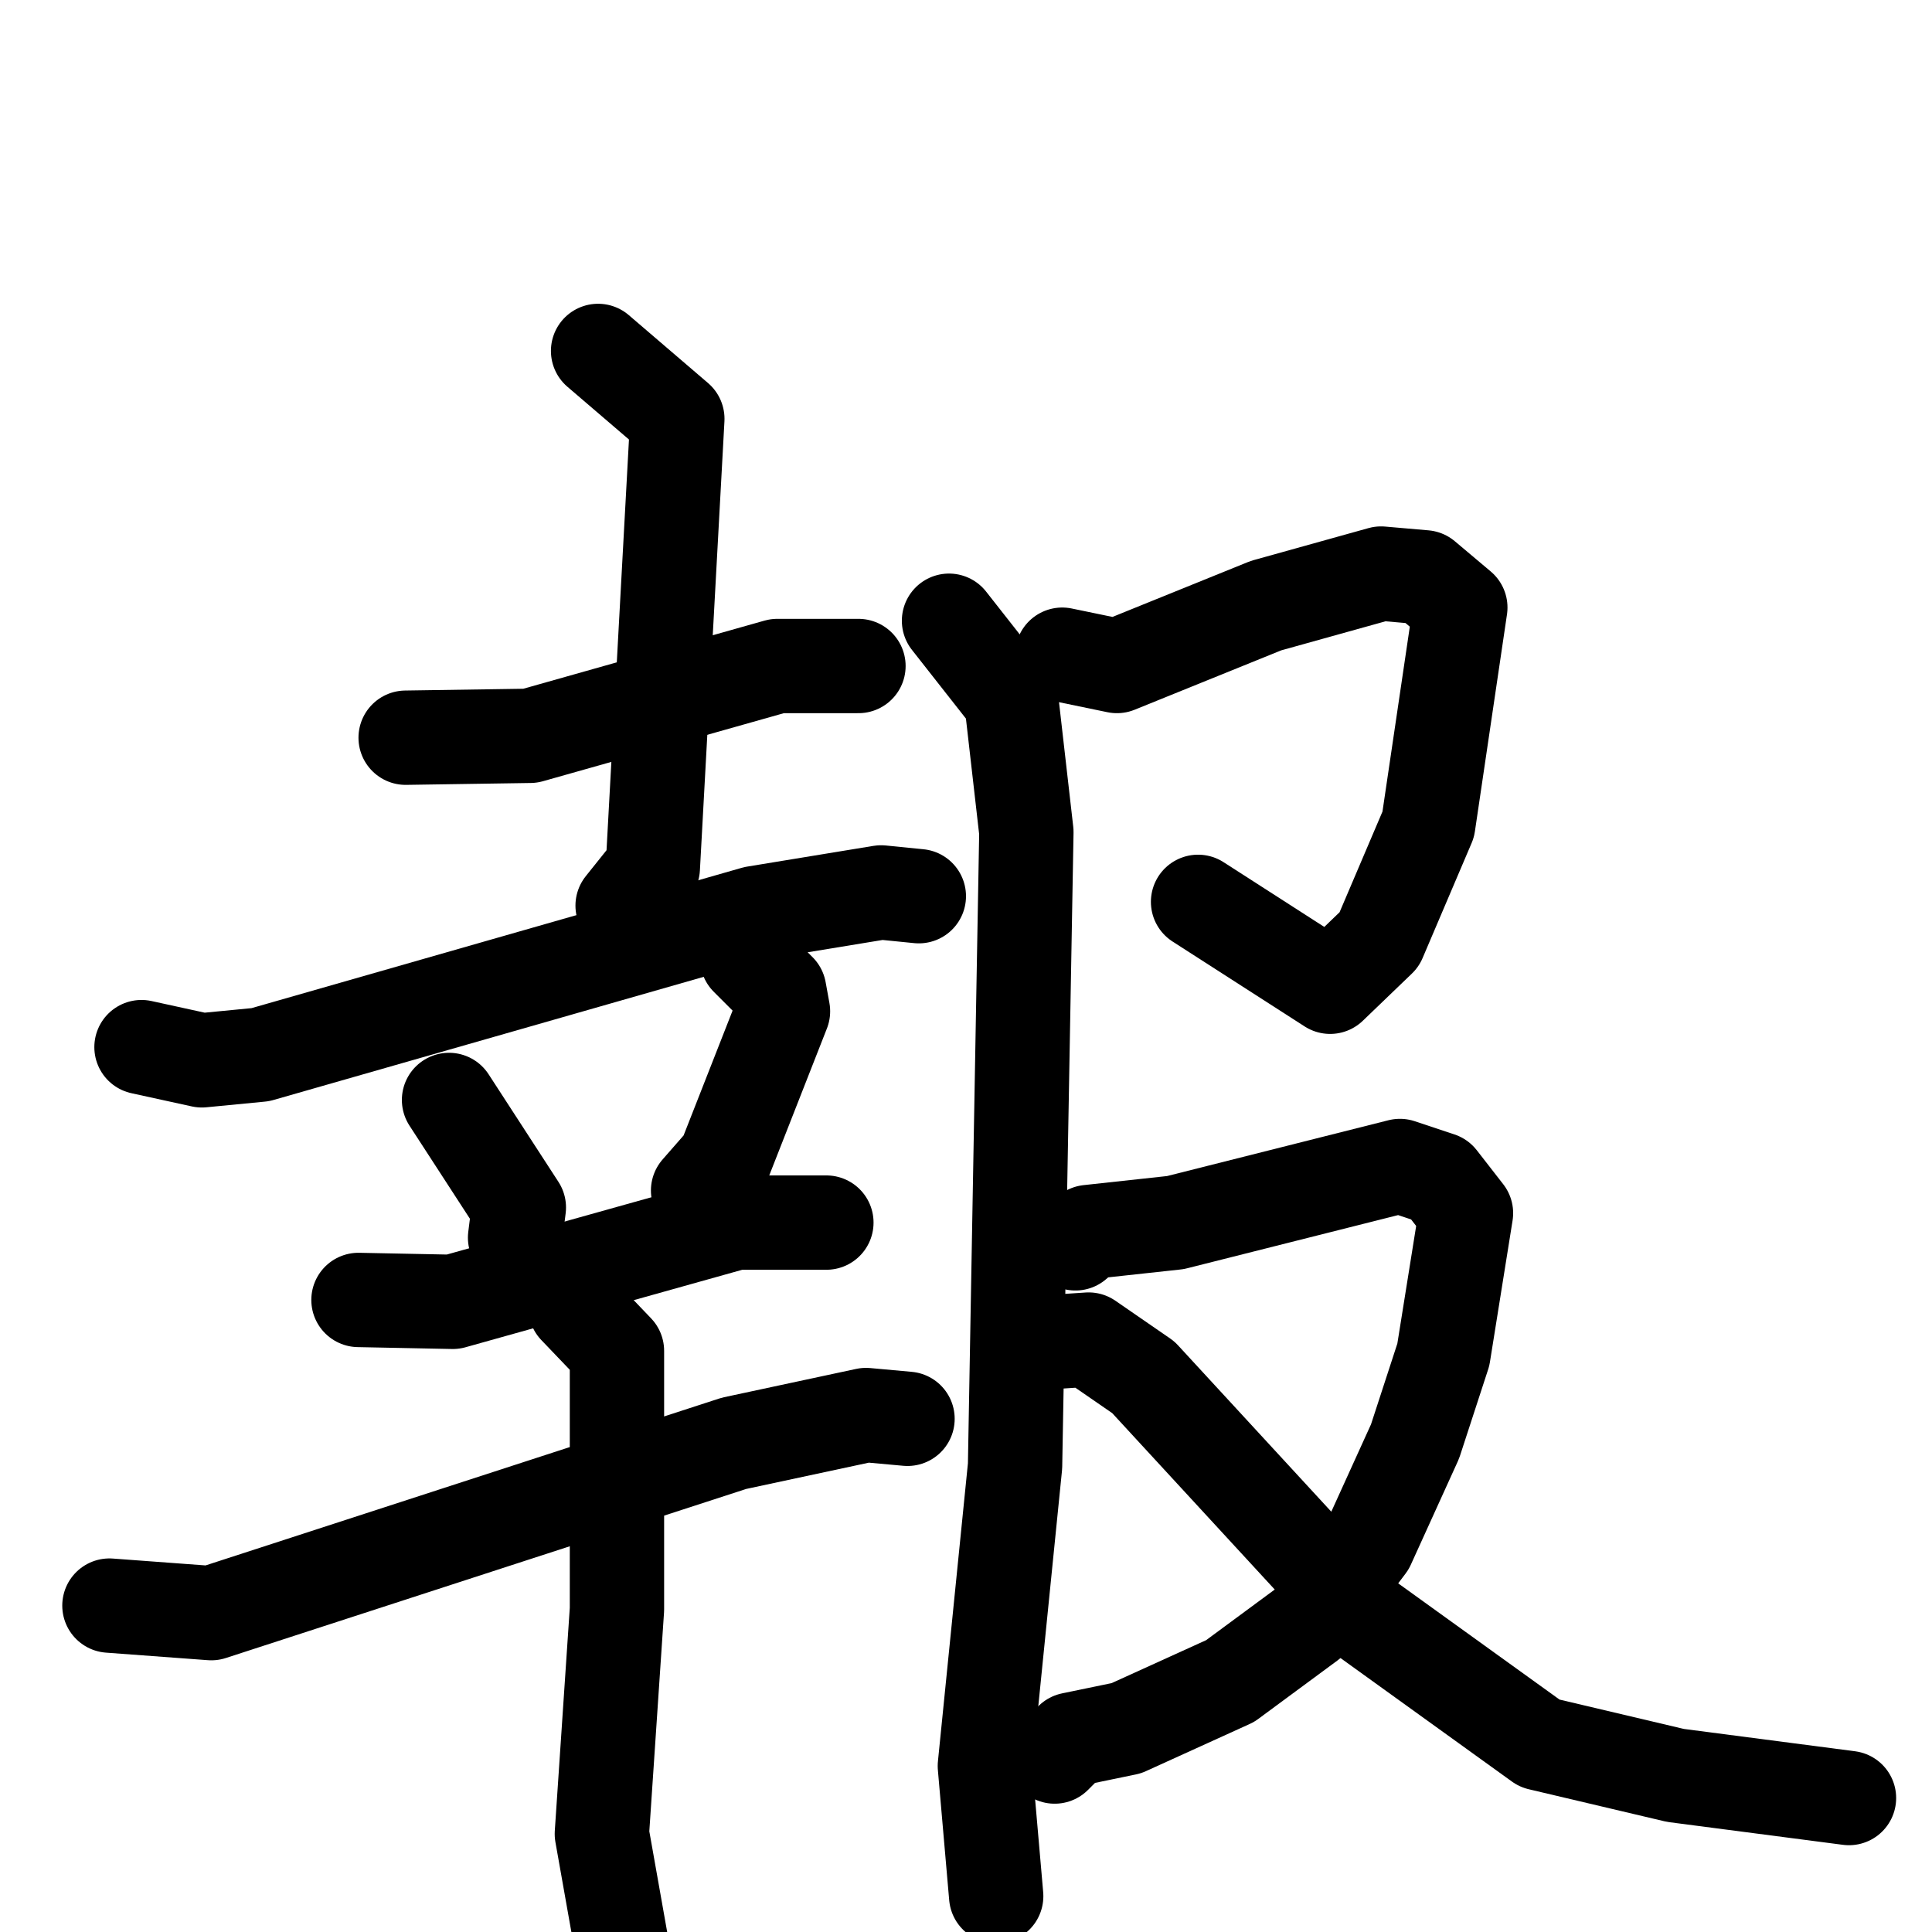 <svg xmlns="http://www.w3.org/2000/svg" viewBox="0 0 1024 1024">
  <g style="fill:none;stroke:#000000;stroke-width:50;stroke-linecap:round;stroke-linejoin:round;" transform="scale(1, 1) translate(0, 0)">
    <path d="M 215.0,391.0 L 281.0,390.0 L 412.0,353.0 L 455.0,353.0"/>
    <path d="M 317.0,186.0 L 359.0,222.0 L 346.0,460.0 L 330.0,480.0"/>
    <path d="M 75.0,555.0 L 107.0,562.0 L 138.0,559.0 L 400.0,484.0 L 467.0,473.0 L 487.0,475.0"/>
    <path d="M 238.0,583.0 L 275.0,640.0 L 273.0,656.0"/>
    <path d="M 396.0,508.0 L 413.0,525.0 L 415.0,536.0 L 384.0,615.0 L 370.0,631.0"/>
    <path d="M 190.0,689.0 L 240.0,690.0 L 390.0,648.0 L 438.0,648.0"/>
    <path d="M 58.0,851.0 L 112.0,855.0 L 389.0,765.0 L 459.0,750.0 L 481.0,752.0"/>
    <path d="M 305.0,693.0 L 327.0,716.0 L 327.0,853.0 L 319.0,972.0 L 330.0,1034.0"/>
    <path d="M 563.0,347.0 L 592.0,353.0 L 671.0,321.0 L 732.0,304.0 L 755.0,306.0 L 774.0,322.0 L 757.0,437.0 L 731.0,498.0 L 705.0,523.0 L 635.0,478.0"/>
    <path d="M 503.0,329.0 L 536.0,371.0 L 544.0,441.0 L 538.0,777.0 L 522.0,936.0 L 528.0,1005.0"/>
    <path d="M 570.0,659.0 L 577.0,653.0 L 623.0,648.0 L 742.0,618.0 L 763.0,625.0 L 777.0,643.0 L 765.0,718.0 L 750.0,764.0 L 725.0,819.0 L 694.0,860.0 L 652.0,891.0 L 597.0,916.0 L 568.0,922.0 L 559.0,931.0"/>
    <path d="M 562.0,711.0 L 577.0,710.0 L 606.0,730.0 L 723.0,857.0 L 816.0,924.0 L 888.0,941.0 L 980.0,953.0"/>
  </g>
</svg>
